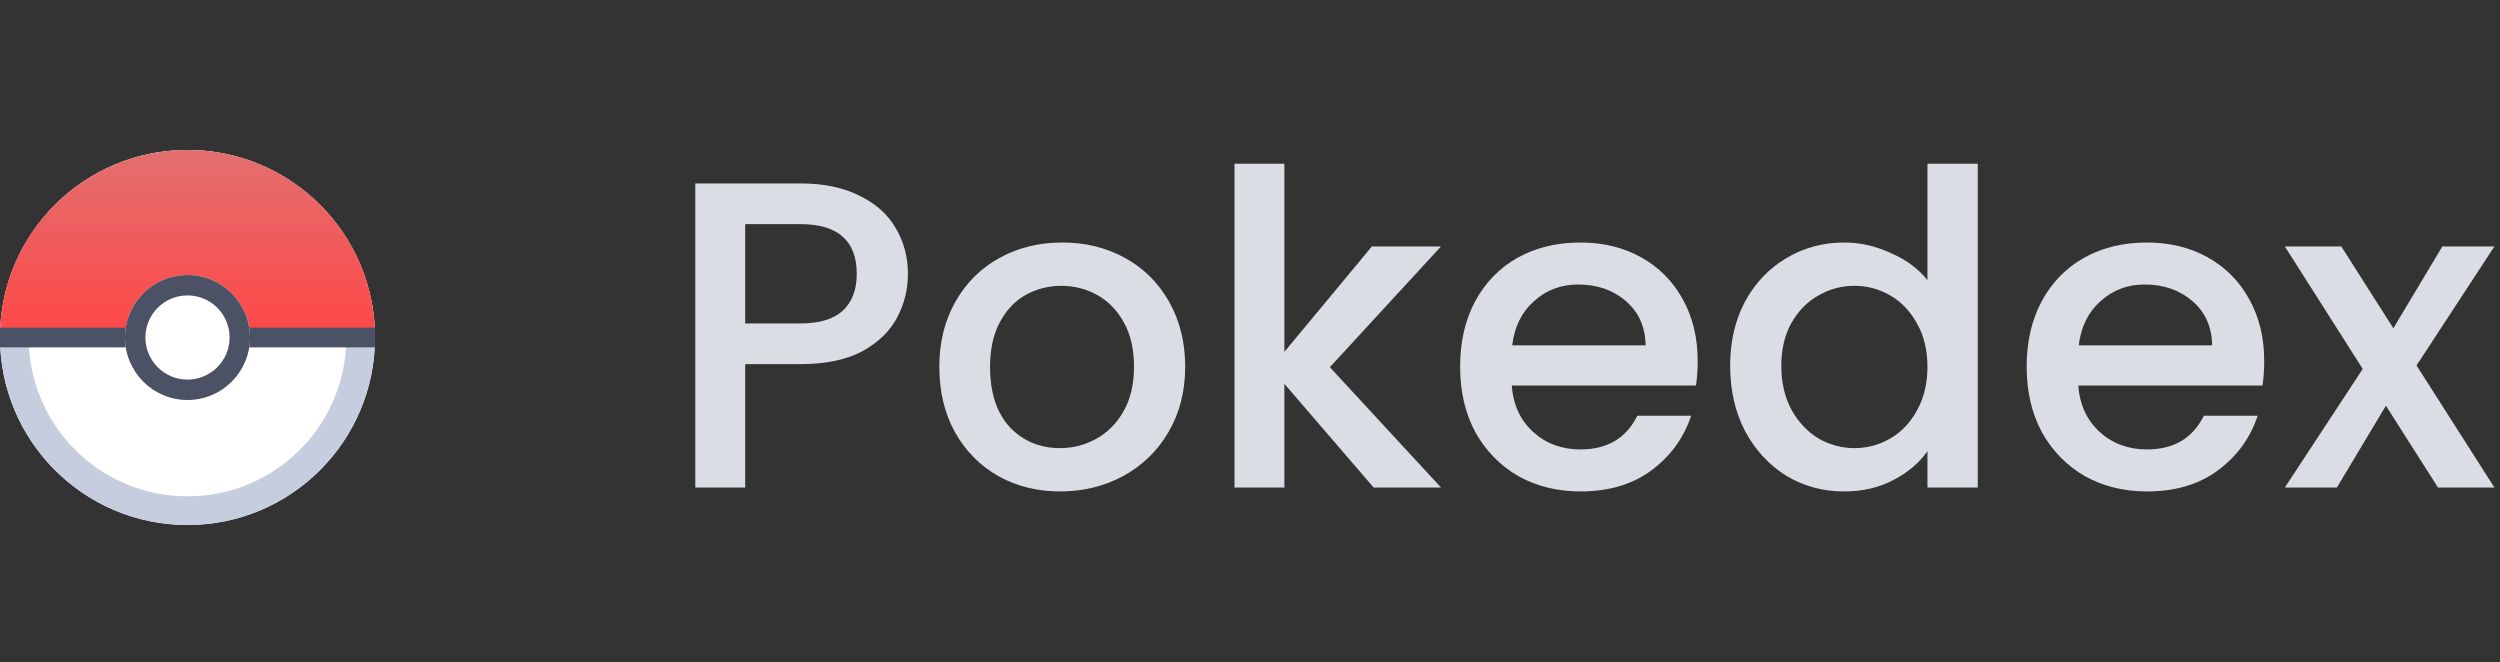 <svg width="200" height="53" viewBox="0 0 200 53" fill="none" xmlns="http://www.w3.org/2000/svg">
<rect x="0" y="0" width="200" height="53" fill="#333333" stroke="none"/>
<path d="M72.635 21.92C72.635 23.157 72.343 24.323 71.76 25.42C71.177 26.517 70.243 27.415 68.96 28.115C67.677 28.792 66.032 29.13 64.025 29.13H59.615V39H55.625V14.675H64.025C65.892 14.675 67.467 15.002 68.75 15.655C70.057 16.285 71.025 17.148 71.655 18.245C72.308 19.342 72.635 20.567 72.635 21.92ZM64.025 25.875C65.542 25.875 66.673 25.537 67.42 24.86C68.167 24.16 68.54 23.18 68.54 21.92C68.54 19.26 67.035 17.93 64.025 17.93H59.615V25.875H64.025ZM84.805 39.315C82.985 39.315 81.34 38.907 79.87 38.09C78.4 37.25 77.245 36.083 76.405 34.59C75.565 33.073 75.145 31.323 75.145 29.34C75.145 27.38 75.577 25.642 76.44 24.125C77.304 22.608 78.482 21.442 79.975 20.625C81.469 19.808 83.137 19.4 84.98 19.4C86.824 19.4 88.492 19.808 89.985 20.625C91.479 21.442 92.657 22.608 93.52 24.125C94.384 25.642 94.815 27.38 94.815 29.34C94.815 31.3 94.372 33.038 93.485 34.555C92.599 36.072 91.385 37.25 89.845 38.09C88.329 38.907 86.649 39.315 84.805 39.315ZM84.805 35.85C85.832 35.85 86.789 35.605 87.675 35.115C88.585 34.625 89.32 33.89 89.88 32.91C90.44 31.93 90.72 30.74 90.72 29.34C90.72 27.94 90.452 26.762 89.915 25.805C89.379 24.825 88.667 24.09 87.78 23.6C86.894 23.11 85.937 22.865 84.91 22.865C83.884 22.865 82.927 23.11 82.04 23.6C81.177 24.09 80.489 24.825 79.975 25.805C79.462 26.762 79.205 27.94 79.205 29.34C79.205 31.417 79.73 33.027 80.78 34.17C81.854 35.29 83.195 35.85 84.805 35.85ZM106.39 29.375L115.28 39H109.89L102.75 30.705V39H98.76V13.1H102.75V28.15L109.75 19.715H115.28L106.39 29.375ZM135.815 28.885C135.815 29.608 135.768 30.262 135.675 30.845H120.94C121.056 32.385 121.628 33.622 122.655 34.555C123.681 35.488 124.941 35.955 126.435 35.955C128.581 35.955 130.098 35.057 130.985 33.26H135.29C134.706 35.033 133.645 36.492 132.105 37.635C130.588 38.755 128.698 39.315 126.435 39.315C124.591 39.315 122.935 38.907 121.465 38.09C120.018 37.25 118.875 36.083 118.035 34.59C117.218 33.073 116.81 31.323 116.81 29.34C116.81 27.357 117.206 25.618 118 24.125C118.816 22.608 119.948 21.442 121.395 20.625C122.865 19.808 124.545 19.4 126.435 19.4C128.255 19.4 129.876 19.797 131.3 20.59C132.723 21.383 133.831 22.503 134.625 23.95C135.418 25.373 135.815 27.018 135.815 28.885ZM131.65 27.625C131.626 26.155 131.101 24.977 130.075 24.09C129.048 23.203 127.776 22.76 126.26 22.76C124.883 22.76 123.705 23.203 122.725 24.09C121.745 24.953 121.161 26.132 120.975 27.625H131.65ZM138.411 29.27C138.411 27.333 138.808 25.618 139.601 24.125C140.418 22.632 141.515 21.477 142.891 20.66C144.291 19.82 145.843 19.4 147.546 19.4C148.806 19.4 150.043 19.68 151.256 20.24C152.493 20.777 153.473 21.5 154.196 22.41V13.1H158.221V39H154.196V36.095C153.543 37.028 152.633 37.798 151.466 38.405C150.323 39.012 149.005 39.315 147.511 39.315C145.831 39.315 144.291 38.895 142.891 38.055C141.515 37.192 140.418 36.002 139.601 34.485C138.808 32.945 138.411 31.207 138.411 29.27ZM154.196 29.34C154.196 28.01 153.916 26.855 153.356 25.875C152.82 24.895 152.108 24.148 151.221 23.635C150.335 23.122 149.378 22.865 148.351 22.865C147.325 22.865 146.368 23.122 145.481 23.635C144.595 24.125 143.871 24.86 143.311 25.84C142.775 26.797 142.506 27.94 142.506 29.27C142.506 30.6 142.775 31.767 143.311 32.77C143.871 33.773 144.595 34.543 145.481 35.08C146.391 35.593 147.348 35.85 148.351 35.85C149.378 35.85 150.335 35.593 151.221 35.08C152.108 34.567 152.82 33.82 153.356 32.84C153.916 31.837 154.196 30.67 154.196 29.34ZM181.137 28.885C181.137 29.608 181.09 30.262 180.997 30.845H166.262C166.379 32.385 166.95 33.622 167.977 34.555C169.004 35.488 170.264 35.955 171.757 35.955C173.904 35.955 175.42 35.057 176.307 33.26H180.612C180.029 35.033 178.967 36.492 177.427 37.635C175.91 38.755 174.02 39.315 171.757 39.315C169.914 39.315 168.257 38.907 166.787 38.09C165.34 37.25 164.197 36.083 163.357 34.59C162.54 33.073 162.132 31.323 162.132 29.34C162.132 27.357 162.529 25.618 163.322 24.125C164.139 22.608 165.27 21.442 166.717 20.625C168.187 19.808 169.867 19.4 171.757 19.4C173.577 19.4 175.199 19.797 176.622 20.59C178.045 21.383 179.154 22.503 179.947 23.95C180.74 25.373 181.137 27.018 181.137 28.885ZM176.972 27.625C176.949 26.155 176.424 24.977 175.397 24.09C174.37 23.203 173.099 22.76 171.582 22.76C170.205 22.76 169.027 23.203 168.047 24.09C167.067 24.953 166.484 26.132 166.297 27.625H176.972ZM193.323 29.235L199.553 39H195.038L190.873 32.455L186.953 39H182.788L189.018 29.515L182.788 19.715H187.303L191.468 26.26L195.388 19.715H199.553L193.323 29.235Z" fill="#DBDDE4"/>
<path d="M30 27C30 35.284 23.284 42 15 42C6.716 42 0 35.284 0 27C0 18.716 6.716 12 15 12C23.284 12 30 18.716 30 27Z" fill="white"/>
<path fill-rule="evenodd" clip-rule="evenodd" d="M15 39.708C22.019 39.708 27.708 34.019 27.708 27C27.708 19.981 22.019 14.292 15 14.292C7.981 14.292 2.292 19.981 2.292 27C2.292 34.019 7.981 39.708 15 39.708ZM15 42C23.284 42 30 35.284 30 27C30 18.716 23.284 12 15 12C6.716 12 0 18.716 0 27C0 35.284 6.716 42 15 42Z" fill="#C6CDDE"/>
<path fill-rule="evenodd" clip-rule="evenodd" d="M30 26.737H0C0.111 18.579 6.785 12 15 12C23.215 12 29.889 18.579 30 26.737Z" fill="url(#paint0_linear_2_860)"/>
<path fill-rule="evenodd" clip-rule="evenodd" d="M30 27.79L-1.44627e-09 27.79L0 26.21L30 26.21L30 27.79Z" fill="#4B5265"/>
<path d="M20 27C20 29.761 17.761 32 15 32C12.239 32 10 29.761 10 27C10 24.239 12.239 22 15 22C17.761 22 20 24.239 20 27Z" fill="white"/>
<path fill-rule="evenodd" clip-rule="evenodd" d="M15 30.367C16.86 30.367 18.367 28.86 18.367 27C18.367 25.14 16.86 23.633 15 23.633C13.14 23.633 11.633 25.14 11.633 27C11.633 28.86 13.14 30.367 15 30.367ZM15 32C17.761 32 20 29.761 20 27C20 24.239 17.761 22 15 22C12.239 22 10 24.239 10 27C10 29.761 12.239 32 15 32Z" fill="#4B5265"/>
<defs>
<linearGradient id="paint0_linear_2_860" x1="15" y1="12" x2="15" y2="26.737" gradientUnits="userSpaceOnUse">
<stop stop-color="#E36F6F"/>
<stop offset="1" stop-color="#FF4747"/>
<stop offset="1" stop-color="#FF6363"/>
</linearGradient>
</defs>
</svg>
